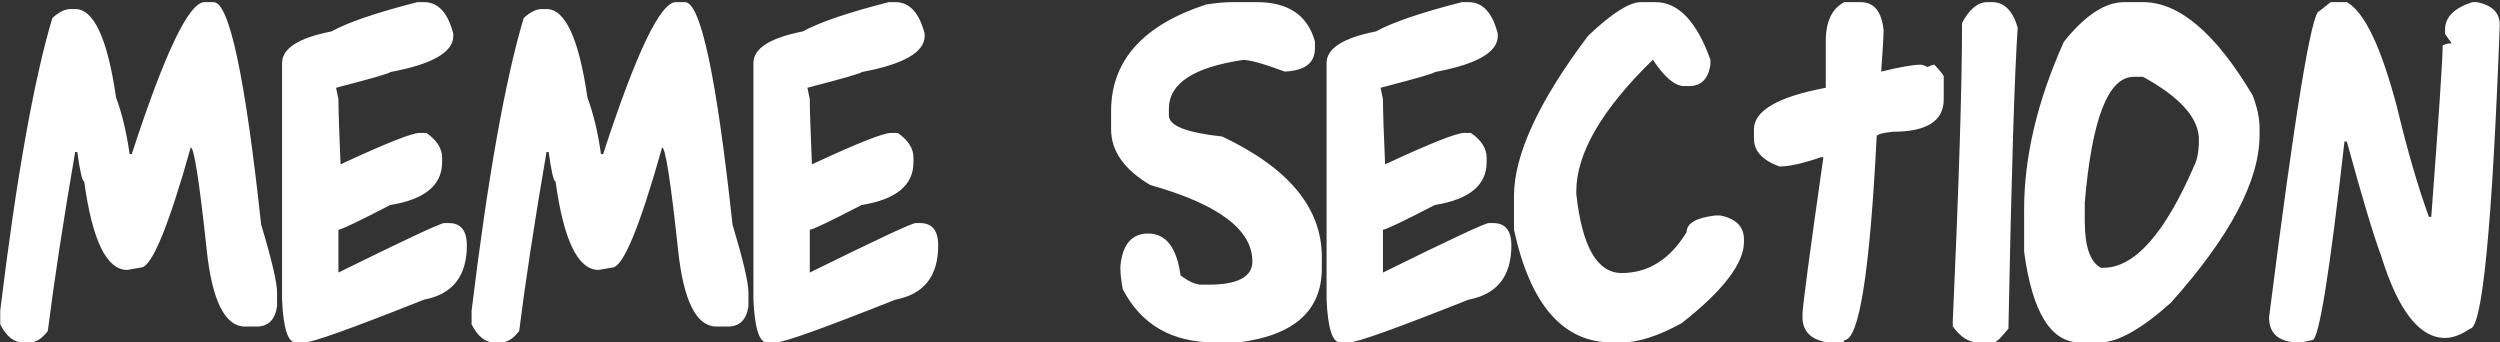 <svg width="657" height="90" viewBox="0 0 657 90" fill="none" xmlns="http://www.w3.org/2000/svg">
<rect x="0" y="0" width="657" height="90" fill="#333333" stroke="none"/>
<path d="M56.125 0.562C60.25 0.562 64.417 20.042 68.625 59C71.417 68.292 72.812 74.25 72.812 76.875V80.438C72.312 84.021 70.521 85.812 67.438 85.812H64.438C59.104 85.812 55.729 79.062 54.312 65.562C52.396 47.688 51 38.75 50.125 38.75C44.208 59.792 39.833 70.312 37 70.312L33.438 70.938C28.021 70.938 24.25 63.188 22.125 47.688C21.625 47.688 21.021 45.104 20.312 39.938H19.75C16.583 58.396 14.188 74.083 12.562 87C11.021 89 9.438 90 7.812 90H6C3.667 90 1.688 88.417 0.062 85.25V81.625C4.312 46.708 8.875 21.083 13.75 4.75C15.458 3.167 17.062 2.375 18.562 2.375H19.75C24.667 2.375 28.25 10.125 30.5 25.625C32.083 29.875 33.271 34.833 34.062 40.5H34.625C43.292 13.875 49.667 0.562 53.75 0.562H56.125ZM109.688 0.562H111.438C115.146 0.562 117.708 3.333 119.125 8.875V9.438C119.125 13.729 113.604 16.896 102.562 18.938C102.562 19.229 97.812 20.604 88.312 23.062L88.938 26.062C88.938 28.812 89.125 34.521 89.5 43.188C101.333 37.688 108.25 34.938 110.25 34.938H112.062C114.812 36.854 116.188 39.021 116.188 41.438V42.625C116.188 48.667 111.646 52.417 102.562 53.875C94.188 58.208 89.646 60.375 88.938 60.375V71.625C106.521 62.958 115.792 58.625 116.75 58.625H117.938C121.104 58.625 122.688 60.583 122.688 64.5C122.688 72.583 118.938 77.333 111.438 78.75C92.562 86.25 82.104 90 80.062 90H77.688C75.646 90 74.458 86.25 74.125 78.75V16.562C74.125 12.729 78.458 9.958 87.125 8.25C91.417 5.875 98.938 3.312 109.688 0.562ZM180 0.562C184.125 0.562 188.292 20.042 192.5 59C195.292 68.292 196.688 74.25 196.688 76.875V80.438C196.188 84.021 194.396 85.812 191.312 85.812H188.312C182.979 85.812 179.604 79.062 178.188 65.562C176.271 47.688 174.875 38.75 174 38.75C168.083 59.792 163.708 70.312 160.875 70.312L157.312 70.938C151.896 70.938 148.125 63.188 146 47.688C145.5 47.688 144.896 45.104 144.188 39.938H143.625C140.458 58.396 138.062 74.083 136.438 87C134.896 89 133.312 90 131.688 90H129.875C127.542 90 125.562 88.417 123.938 85.25V81.625C128.188 46.708 132.75 21.083 137.625 4.75C139.333 3.167 140.938 2.375 142.438 2.375H143.625C148.542 2.375 152.125 10.125 154.375 25.625C155.958 29.875 157.146 34.833 157.938 40.5H158.5C167.167 13.875 173.542 0.562 177.625 0.562H180ZM233.562 0.562H235.312C239.021 0.562 241.583 3.333 243 8.875V9.438C243 13.729 237.479 16.896 226.438 18.938C226.438 19.229 221.688 20.604 212.188 23.062L212.812 26.062C212.812 28.812 213 34.521 213.375 43.188C225.208 37.688 232.125 34.938 234.125 34.938H235.938C238.688 36.854 240.062 39.021 240.062 41.438V42.625C240.062 48.667 235.521 52.417 226.438 53.875C218.062 58.208 213.521 60.375 212.812 60.375V71.625C230.396 62.958 239.667 58.625 240.625 58.625H241.812C244.979 58.625 246.562 60.583 246.562 64.5C246.562 72.583 242.812 77.333 235.312 78.75C216.438 86.25 205.979 90 203.938 90H201.562C199.521 90 198.333 86.25 198 78.75V16.562C198 12.729 202.333 9.958 211 8.25C215.292 5.875 222.812 3.312 233.562 0.562ZM323.625 0.562H330.312C338.562 0.562 343.646 4 345.562 10.875V12.75C345.562 16.542 342.917 18.562 337.625 18.812C332.167 16.771 328.521 15.75 326.688 15.75C313.688 17.667 307.188 21.938 307.188 28.562V30.375C307.188 33.042 311.854 34.875 321.188 35.875C338.646 44.125 347.375 54.667 347.375 67.5V70.5C347.375 81.667 340.062 88.167 325.438 90H319.375C308 90 299.896 85.333 295.062 76C294.646 73.792 294.438 71.958 294.438 70.5V69.938C294.979 64.229 297.417 61.375 301.75 61.375C306.417 61.375 309.25 65.042 310.25 72.375C312.417 74 314.25 74.812 315.75 74.812H317.562C325.271 74.812 329.125 72.771 329.125 68.688C329.125 60.354 320.188 53.667 302.312 48.625C295.438 44.583 292 39.708 292 34V29.188C292 15.979 300.312 6.646 316.938 1.188C319.729 0.771 321.958 0.562 323.625 0.562ZM384.188 0.562H385.938C389.646 0.562 392.208 3.333 393.625 8.875V9.438C393.625 13.729 388.104 16.896 377.062 18.938C377.062 19.229 372.312 20.604 362.812 23.062L363.438 26.062C363.438 28.812 363.625 34.521 364 43.188C375.833 37.688 382.75 34.938 384.75 34.938H386.562C389.312 36.854 390.688 39.021 390.688 41.438V42.625C390.688 48.667 386.146 52.417 377.062 53.875C368.688 58.208 364.146 60.375 363.438 60.375V71.625C381.021 62.958 390.292 58.625 391.25 58.625H392.438C395.604 58.625 397.188 60.583 397.188 64.5C397.188 72.583 393.438 77.333 385.938 78.75C367.062 86.25 356.604 90 354.562 90H352.188C350.146 90 348.958 86.25 348.625 78.75V16.562C348.625 12.729 352.958 9.958 361.625 8.25C365.917 5.875 373.438 3.312 384.188 0.562ZM431.25 0.562H435.062C441.062 0.562 445.875 5.604 449.5 15.688V16.938C448.958 20.729 447.083 22.625 443.875 22.625H442.625C440.167 22.625 437.417 20.312 434.375 15.688C420.958 28.771 414.25 40.312 414.25 50.312V50.938C415.75 64.812 419.729 71.75 426.188 71.75C433.188 71.75 438.875 68.167 443.25 61C443.25 58.667 445.771 57.208 450.812 56.625H452.062C456.229 57.458 458.312 59.562 458.312 62.938V63.562C458.312 69.229 452.854 76.354 441.938 84.938C435.771 88.312 430.521 90 426.188 90H423.688C410.771 90 402.167 80.125 397.875 60.375V51.562C397.875 40.688 404.375 26.625 417.375 9.375C423.583 3.5 428.208 0.562 431.25 0.562ZM484.688 0.562H488.938C492.479 0.562 494.5 3 495 7.875C495 9.5 494.792 13.146 494.375 18.812C499.375 17.604 502.833 17 504.75 17C505.167 17 505.771 17.208 506.562 17.625C507.354 17.208 507.958 17 508.375 17C510 18.792 510.812 19.812 510.812 20.062V26.125C510.812 31.792 506.354 34.625 497.438 34.625C494.604 34.917 493.188 35.333 493.188 35.875C491.396 71.542 488.562 89.375 484.688 89.375C484.688 89.792 484.479 90 484.062 90H480.438C475.938 89.333 473.688 87.104 473.688 83.312V82.688C473.688 80.771 475.521 66.979 479.188 41.312H478.562C473.854 42.938 470.208 43.75 467.625 43.75C463.167 42.125 460.938 39.688 460.938 36.438V34C460.938 29.083 467.229 25.438 479.812 23.062V10.875C479.812 5.667 481.438 2.229 484.688 0.562ZM522.312 0.562H523.5C526.708 0.562 528.958 2.792 530.25 7.25C529.417 19.417 528.604 45.792 527.812 86.375C525.812 88.792 524.583 90 524.125 90H519.875C517.417 90 515.188 88.583 513.188 85.75V84.5C514.812 48.458 515.625 22.312 515.625 6.062C517.542 2.396 519.771 0.562 522.312 0.562ZM558.25 0.562H563.188C572.688 0.562 582.292 8.729 592 25.062C593.208 28.229 593.812 31.083 593.812 33.625V35.5C593.812 47.5 586.042 62.188 570.5 79.562C562.917 86.354 556.792 89.833 552.125 90H546.625C538.958 90 534.062 82.042 531.938 66.125V55.062C531.938 41.188 535.417 26.5 542.375 11C547.917 4.042 553.208 0.562 558.25 0.562ZM547.875 58.125C547.875 64.792 549.292 68.875 552.125 70.375H552.75C560.958 70.375 568.938 61.396 576.688 43.438C577.479 41.854 577.875 39.604 577.875 36.688C577.875 31.062 572.979 25.562 563.188 20.188H560.75C554.042 20.188 549.75 31.208 547.875 53.25V58.125ZM612.5 0.562H616.75C621.375 3.146 625.771 12.354 629.938 28.188C632.646 39.479 635.438 49.083 638.312 57H638.938C640.938 30.417 641.938 15.396 641.938 11.938C642.646 11.562 643.438 11.375 644.312 11.375L642.562 8.938V7.75C642.562 4.5 644.958 2.104 649.75 0.562H650.938C654.938 1.354 656.938 3.354 656.938 6.562C654.938 59.771 652.333 86.375 649.125 86.375C646.75 88 644.562 88.812 642.562 88.812C635.812 88.812 630.208 81.604 625.75 67.188C623.75 61.854 620.75 51.854 616.75 37.188H616.125C612.208 71.979 609.396 89.375 607.688 89.375L604.688 90H603.5C598.708 89.75 596.312 87.542 596.312 83.375C603.104 29.75 607.5 2.938 609.5 2.938L612.5 0.562Z" fill="white"/>
</svg>
